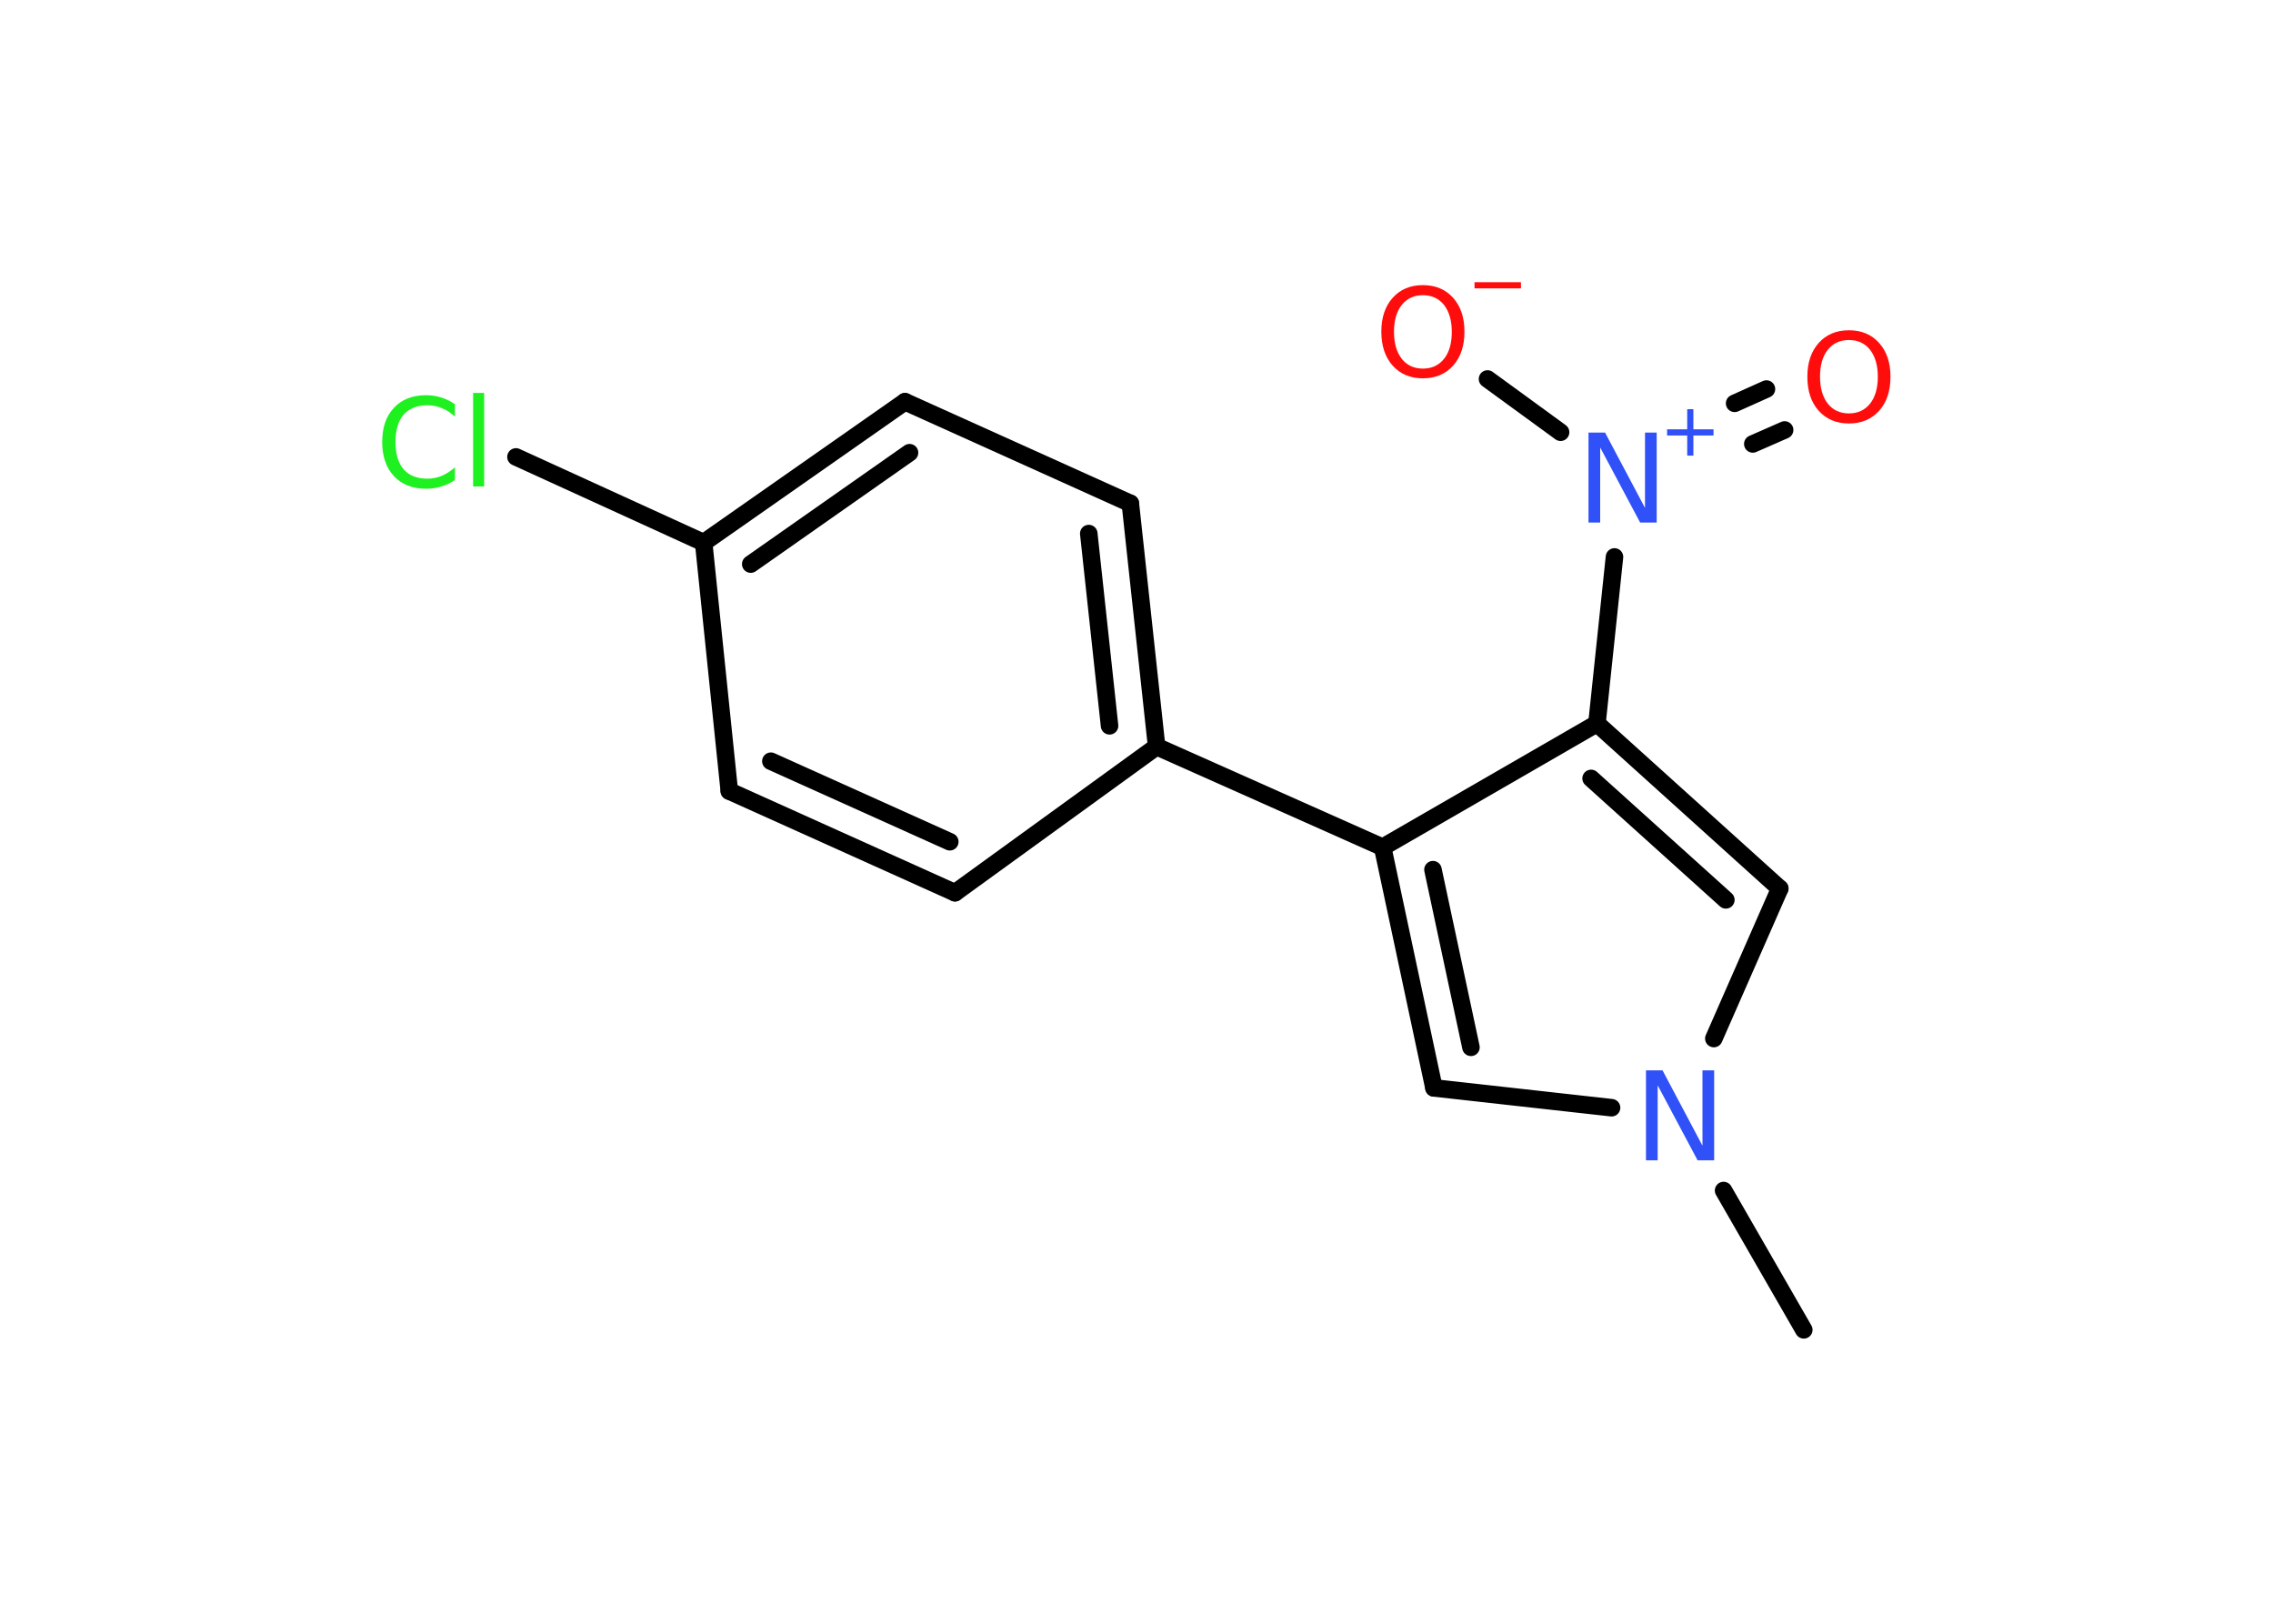 <?xml version='1.0' encoding='UTF-8'?>
<!DOCTYPE svg PUBLIC "-//W3C//DTD SVG 1.1//EN" "http://www.w3.org/Graphics/SVG/1.1/DTD/svg11.dtd">
<svg version='1.2' xmlns='http://www.w3.org/2000/svg' xmlns:xlink='http://www.w3.org/1999/xlink' width='70.0mm' height='50.0mm' viewBox='0 0 70.0 50.0'>
  <desc>Generated by the Chemistry Development Kit (http://github.com/cdk)</desc>
  <g stroke-linecap='round' stroke-linejoin='round' stroke='#000000' stroke-width='.54' fill='#FF0D0D'>
    <rect x='.0' y='.0' width='70.0' height='50.0' fill='#FFFFFF' stroke='none'/>
    <g id='mol1' class='mol'>
      <line id='mol1bnd1' class='bond' x1='55.55' y1='40.95' x2='53.08' y2='36.66'/>
      <line id='mol1bnd2' class='bond' x1='49.63' y1='34.11' x2='44.16' y2='33.5'/>
      <g id='mol1bnd3' class='bond'>
        <line x1='42.58' y1='26.09' x2='44.16' y2='33.5'/>
        <line x1='44.13' y1='26.78' x2='45.3' y2='32.25'/>
      </g>
      <line id='mol1bnd4' class='bond' x1='42.58' y1='26.09' x2='35.62' y2='22.99'/>
      <g id='mol1bnd5' class='bond'>
        <line x1='35.62' y1='22.99' x2='34.81' y2='15.5'/>
        <line x1='34.17' y1='22.35' x2='33.53' y2='16.43'/>
      </g>
      <line id='mol1bnd6' class='bond' x1='34.81' y1='15.5' x2='27.87' y2='12.37'/>
      <g id='mol1bnd7' class='bond'>
        <line x1='27.87' y1='12.37' x2='21.67' y2='16.71'/>
        <line x1='28.01' y1='13.94' x2='23.12' y2='17.37'/>
      </g>
      <line id='mol1bnd8' class='bond' x1='21.67' y1='16.71' x2='15.89' y2='14.07'/>
      <line id='mol1bnd9' class='bond' x1='21.67' y1='16.71' x2='22.46' y2='24.36'/>
      <g id='mol1bnd10' class='bond'>
        <line x1='22.46' y1='24.36' x2='29.41' y2='27.49'/>
        <line x1='23.74' y1='23.44' x2='29.25' y2='25.92'/>
      </g>
      <line id='mol1bnd11' class='bond' x1='35.62' y1='22.99' x2='29.41' y2='27.49'/>
      <line id='mol1bnd12' class='bond' x1='42.58' y1='26.09' x2='49.18' y2='22.28'/>
      <line id='mol1bnd13' class='bond' x1='49.18' y1='22.28' x2='49.72' y2='17.15'/>
      <g id='mol1bnd14' class='bond'>
        <line x1='53.42' y1='12.42' x2='54.4' y2='11.98'/>
        <line x1='53.98' y1='13.67' x2='54.96' y2='13.24'/>
      </g>
      <line id='mol1bnd15' class='bond' x1='48.06' y1='13.31' x2='45.81' y2='11.67'/>
      <g id='mol1bnd16' class='bond'>
        <line x1='54.81' y1='27.36' x2='49.18' y2='22.28'/>
        <line x1='53.15' y1='27.71' x2='49.0' y2='23.97'/>
      </g>
      <line id='mol1bnd17' class='bond' x1='52.78' y1='31.98' x2='54.81' y2='27.36'/>
      <path id='mol1atm2' class='atom' d='M50.7 32.96h.5l1.23 2.32v-2.32h.36v2.77h-.51l-1.23 -2.31v2.31h-.36v-2.77z' stroke='none' fill='#3050F8'/>
      <path id='mol1atm9' class='atom' d='M14.01 12.43v.4q-.19 -.18 -.4 -.26q-.21 -.09 -.45 -.09q-.47 .0 -.73 .29q-.25 .29 -.25 .84q.0 .55 .25 .84q.25 .29 .73 .29q.24 .0 .45 -.09q.21 -.09 .4 -.26v.39q-.2 .14 -.42 .2q-.22 .07 -.47 .07q-.63 .0 -.99 -.39q-.36 -.39 -.36 -1.05q.0 -.67 .36 -1.05q.36 -.39 .99 -.39q.25 .0 .47 .07q.22 .07 .41 .2zM14.57 12.1h.34v2.88h-.34v-2.88z' stroke='none' fill='#1FF01F'/>
      <g id='mol1atm13' class='atom'>
        <path d='M48.93 13.32h.5l1.23 2.32v-2.32h.36v2.77h-.51l-1.23 -2.31v2.31h-.36v-2.77z' stroke='none' fill='#3050F8'/>
        <path d='M52.15 12.6v.62h.62v.19h-.62v.62h-.19v-.62h-.62v-.19h.62v-.62h.19z' stroke='none' fill='#3050F8'/>
      </g>
      <path id='mol1atm14' class='atom' d='M56.94 10.47q-.41 .0 -.65 .3q-.24 .3 -.24 .83q.0 .52 .24 .83q.24 .3 .65 .3q.41 .0 .65 -.3q.24 -.3 .24 -.83q.0 -.52 -.24 -.83q-.24 -.3 -.65 -.3zM56.94 10.17q.58 .0 .93 .39q.35 .39 .35 1.04q.0 .66 -.35 1.05q-.35 .39 -.93 .39q-.58 .0 -.93 -.39q-.35 -.39 -.35 -1.05q.0 -.65 .35 -1.04q.35 -.39 .93 -.39z' stroke='none'/>
      <g id='mol1atm15' class='atom'>
        <path d='M43.82 9.09q-.41 .0 -.65 .3q-.24 .3 -.24 .83q.0 .52 .24 .83q.24 .3 .65 .3q.41 .0 .65 -.3q.24 -.3 .24 -.83q.0 -.52 -.24 -.83q-.24 -.3 -.65 -.3zM43.82 8.78q.58 .0 .93 .39q.35 .39 .35 1.04q.0 .66 -.35 1.05q-.35 .39 -.93 .39q-.58 .0 -.93 -.39q-.35 -.39 -.35 -1.05q.0 -.65 .35 -1.04q.35 -.39 .93 -.39z' stroke='none'/>
        <path d='M45.41 8.69h1.43v.19h-1.43v-.19z' stroke='none'/>
      </g>
    </g>
  </g>
</svg>
